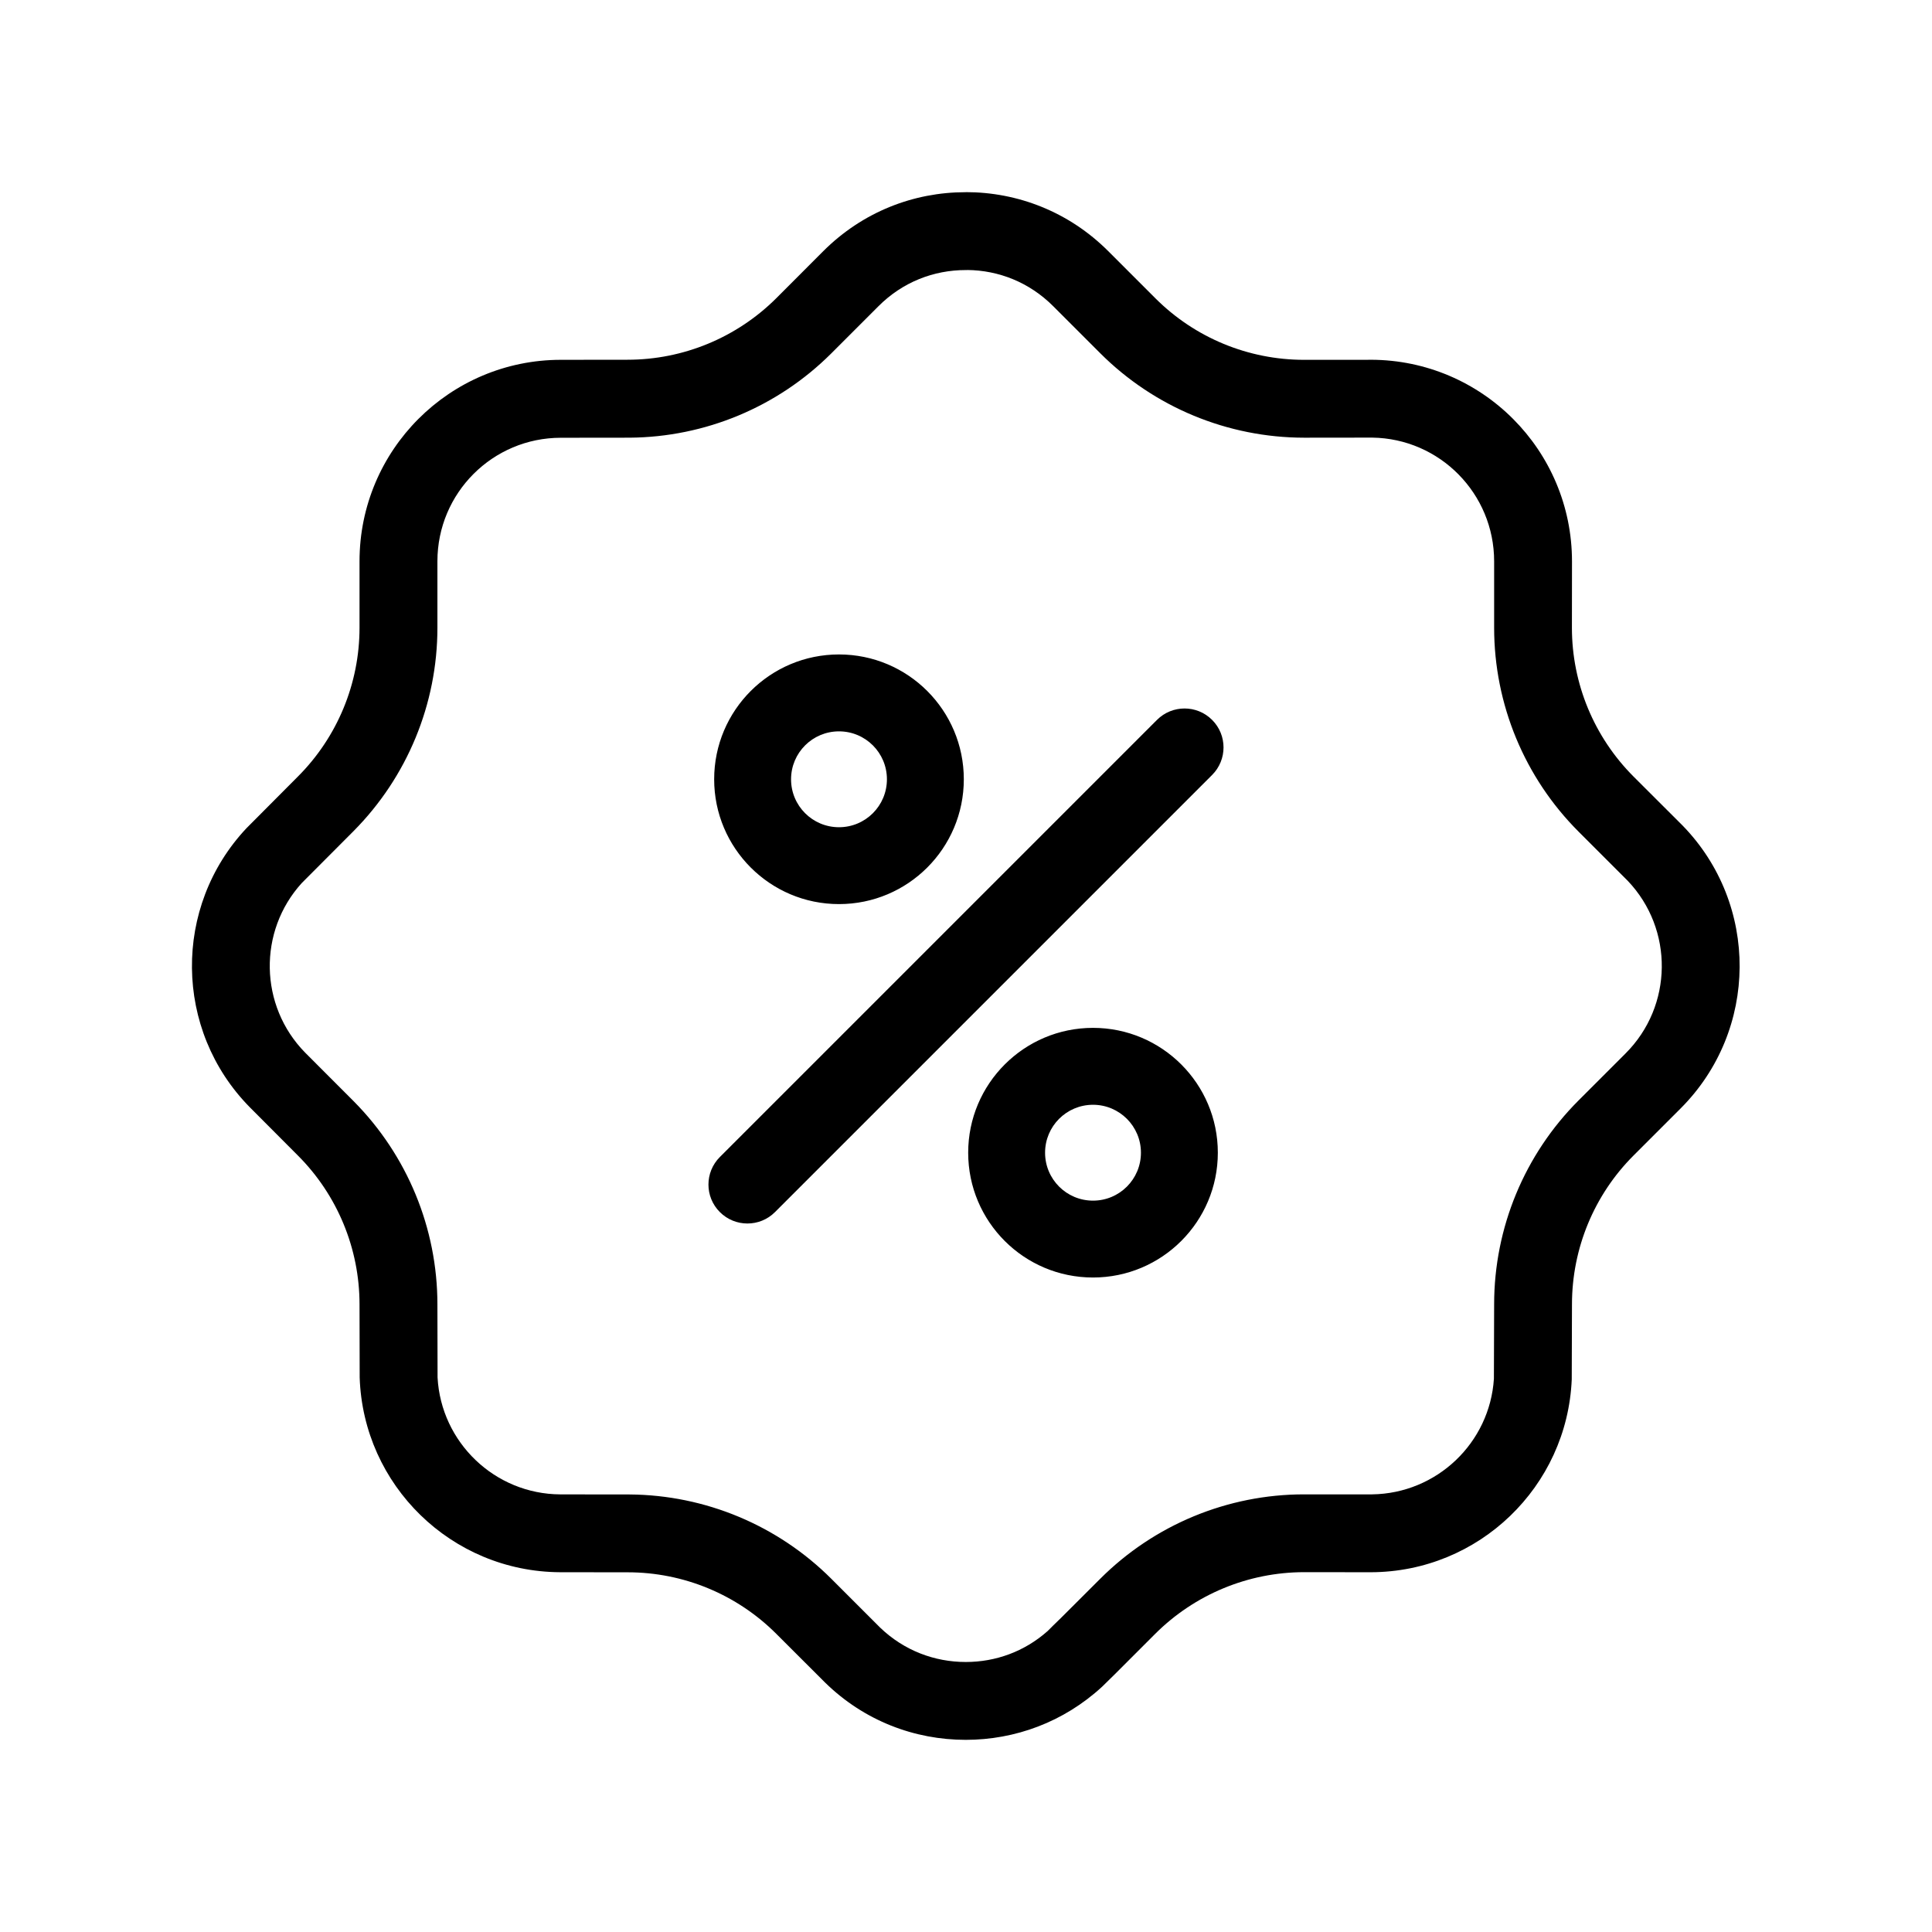<svg xmlns="http://www.w3.org/2000/svg" x="0px" y="0px" viewBox="0 0 100 100" version="1.1">
 <path d="m43.426 37.855c1.371 0 2.481 1.109 2.481 2.481 0 1.371-1.109 2.481-2.481 2.481-1.371 0-2.481-1.109-2.481-2.481 0-1.371 1.109-2.481 2.481-2.481zm0-3.981c-3.566 0-6.461 2.891-6.461 6.461 0 3.566 2.894 6.461 6.461 6.461 3.57 0 6.461-2.894 6.461-6.461 0-3.57-2.894-6.461-6.461-6.461zm13.148 23.309c1.371 0 2.481 1.113 2.481 2.481 0 1.371-1.109 2.481-2.481 2.481-1.371 0-2.481-1.109-2.481-2.481 0-1.371 1.109-2.481 2.481-2.481zm4.738-20.512c-0.516 0-1.031 0.195-1.426 0.59l-22.625 22.625c-0.789 0.789-0.789 2.066 0 2.852 0.395 0.395 0.91 0.59 1.426 0.59s1.031-0.195 1.426-0.59l22.625-22.625c0.789-0.789 0.789-2.066 0-2.852-0.395-0.395-0.91-0.59-1.426-0.59zm-4.738 16.531c-3.566 0-6.461 2.894-6.461 6.461 0 3.57 2.891 6.461 6.461 6.461 3.566 0 6.461-2.891 6.461-6.461 0-3.566-2.894-6.461-6.461-6.461zm-6.516-39.227h0.004c1.633 0.016 3.215 0.637 4.449 1.871l2.434 2.434c2.801 2.801 6.598 4.371 10.555 4.375l3.527-0.004c3.492 0.047 6.309 2.894 6.309 6.402v3.438c0 3.957 1.57 7.754 4.371 10.555l2.547 2.547c2.383 2.504 2.348 6.473-0.117 8.934-0.008 0.012-2.43 2.43-2.43 2.43-2.801 2.801-4.371 6.594-4.371 10.555l-0.012 3.852c-0.211 3.312-2.949 5.941-6.309 5.984h-3.523c-3.953 0-7.75 1.574-10.547 4.371l-2.008 2.004c-0.238 0.223-0.711 0.699-0.711 0.699-1.207 1.07-2.699 1.602-4.238 1.602-1.617 0-3.191-0.59-4.43-1.777l-2.523-2.523c-2.773-2.773-6.531-4.344-10.449-4.371l-3.582-0.004c-3.398-0.016-6.176-2.695-6.356-6.051l-0.008-3.781c0-3.941-1.559-7.719-4.332-10.516l-2.516-2.519c-2.379-2.426-2.438-6.281-0.176-8.773l2.68-2.688c2.781-2.801 4.344-6.586 4.344-10.531v-3.438c0-3.535 2.859-6.394 6.391-6.394l3.551-0.004c3.914-0.027 7.656-1.586 10.43-4.348l2.453-2.453c1.254-1.258 2.867-1.875 4.519-1.875h0.004 0.07zm-0.07-4.031v0.004h-0.008-0.008c-2.68 0-5.32 1.016-7.359 3.051-0.008 0.012-2.426 2.43-2.426 2.43-2.047 2.043-4.816 3.191-7.707 3.191-3.449 0.004-3.449 0.004-3.449 0.004-5.754 0-10.422 4.668-10.422 10.426v3.438c0 2.891-1.148 5.664-3.191 7.707l-2.656 2.668c-3.824 4.062-3.769 10.453 0.168 14.449 0.047 0.051 2.488 2.496 2.488 2.496 2.043 2.043 3.191 4.816 3.191 7.707l0.008 3.785c0.184 5.578 4.75 10.047 10.367 10.078 0.172 0 3.504 0.004 3.504 0.004h0.004c2.887 0 5.656 1.148 7.695 3.191l2.519 2.516c2.023 1.98 4.633 2.965 7.281 2.965 2.551 0 5.07-0.918 7.062-2.754l0.664-0.652 2.078-2.078c2.047-2.043 4.816-3.191 7.707-3.195l3.453 0.004c5.602-0.012 10.168-4.434 10.402-9.98l0.012-3.887c0-2.891 1.145-5.664 3.191-7.707l2.434-2.434c4.039-4.043 4.07-10.57 0.094-14.648l-2.527-2.523c-2.047-2.047-3.195-4.816-3.195-7.707l0.004-3.434c0-5.758-4.656-10.422-10.402-10.438-0.211 0.004-0.309 0.004-0.309 0.004h-3.152c-2.891 0-5.648-1.137-7.695-3.18-2.41-2.41-2.445-2.445-2.445-2.445-2.039-2.039-4.691-3.055-7.375-3.055z"/></svg>